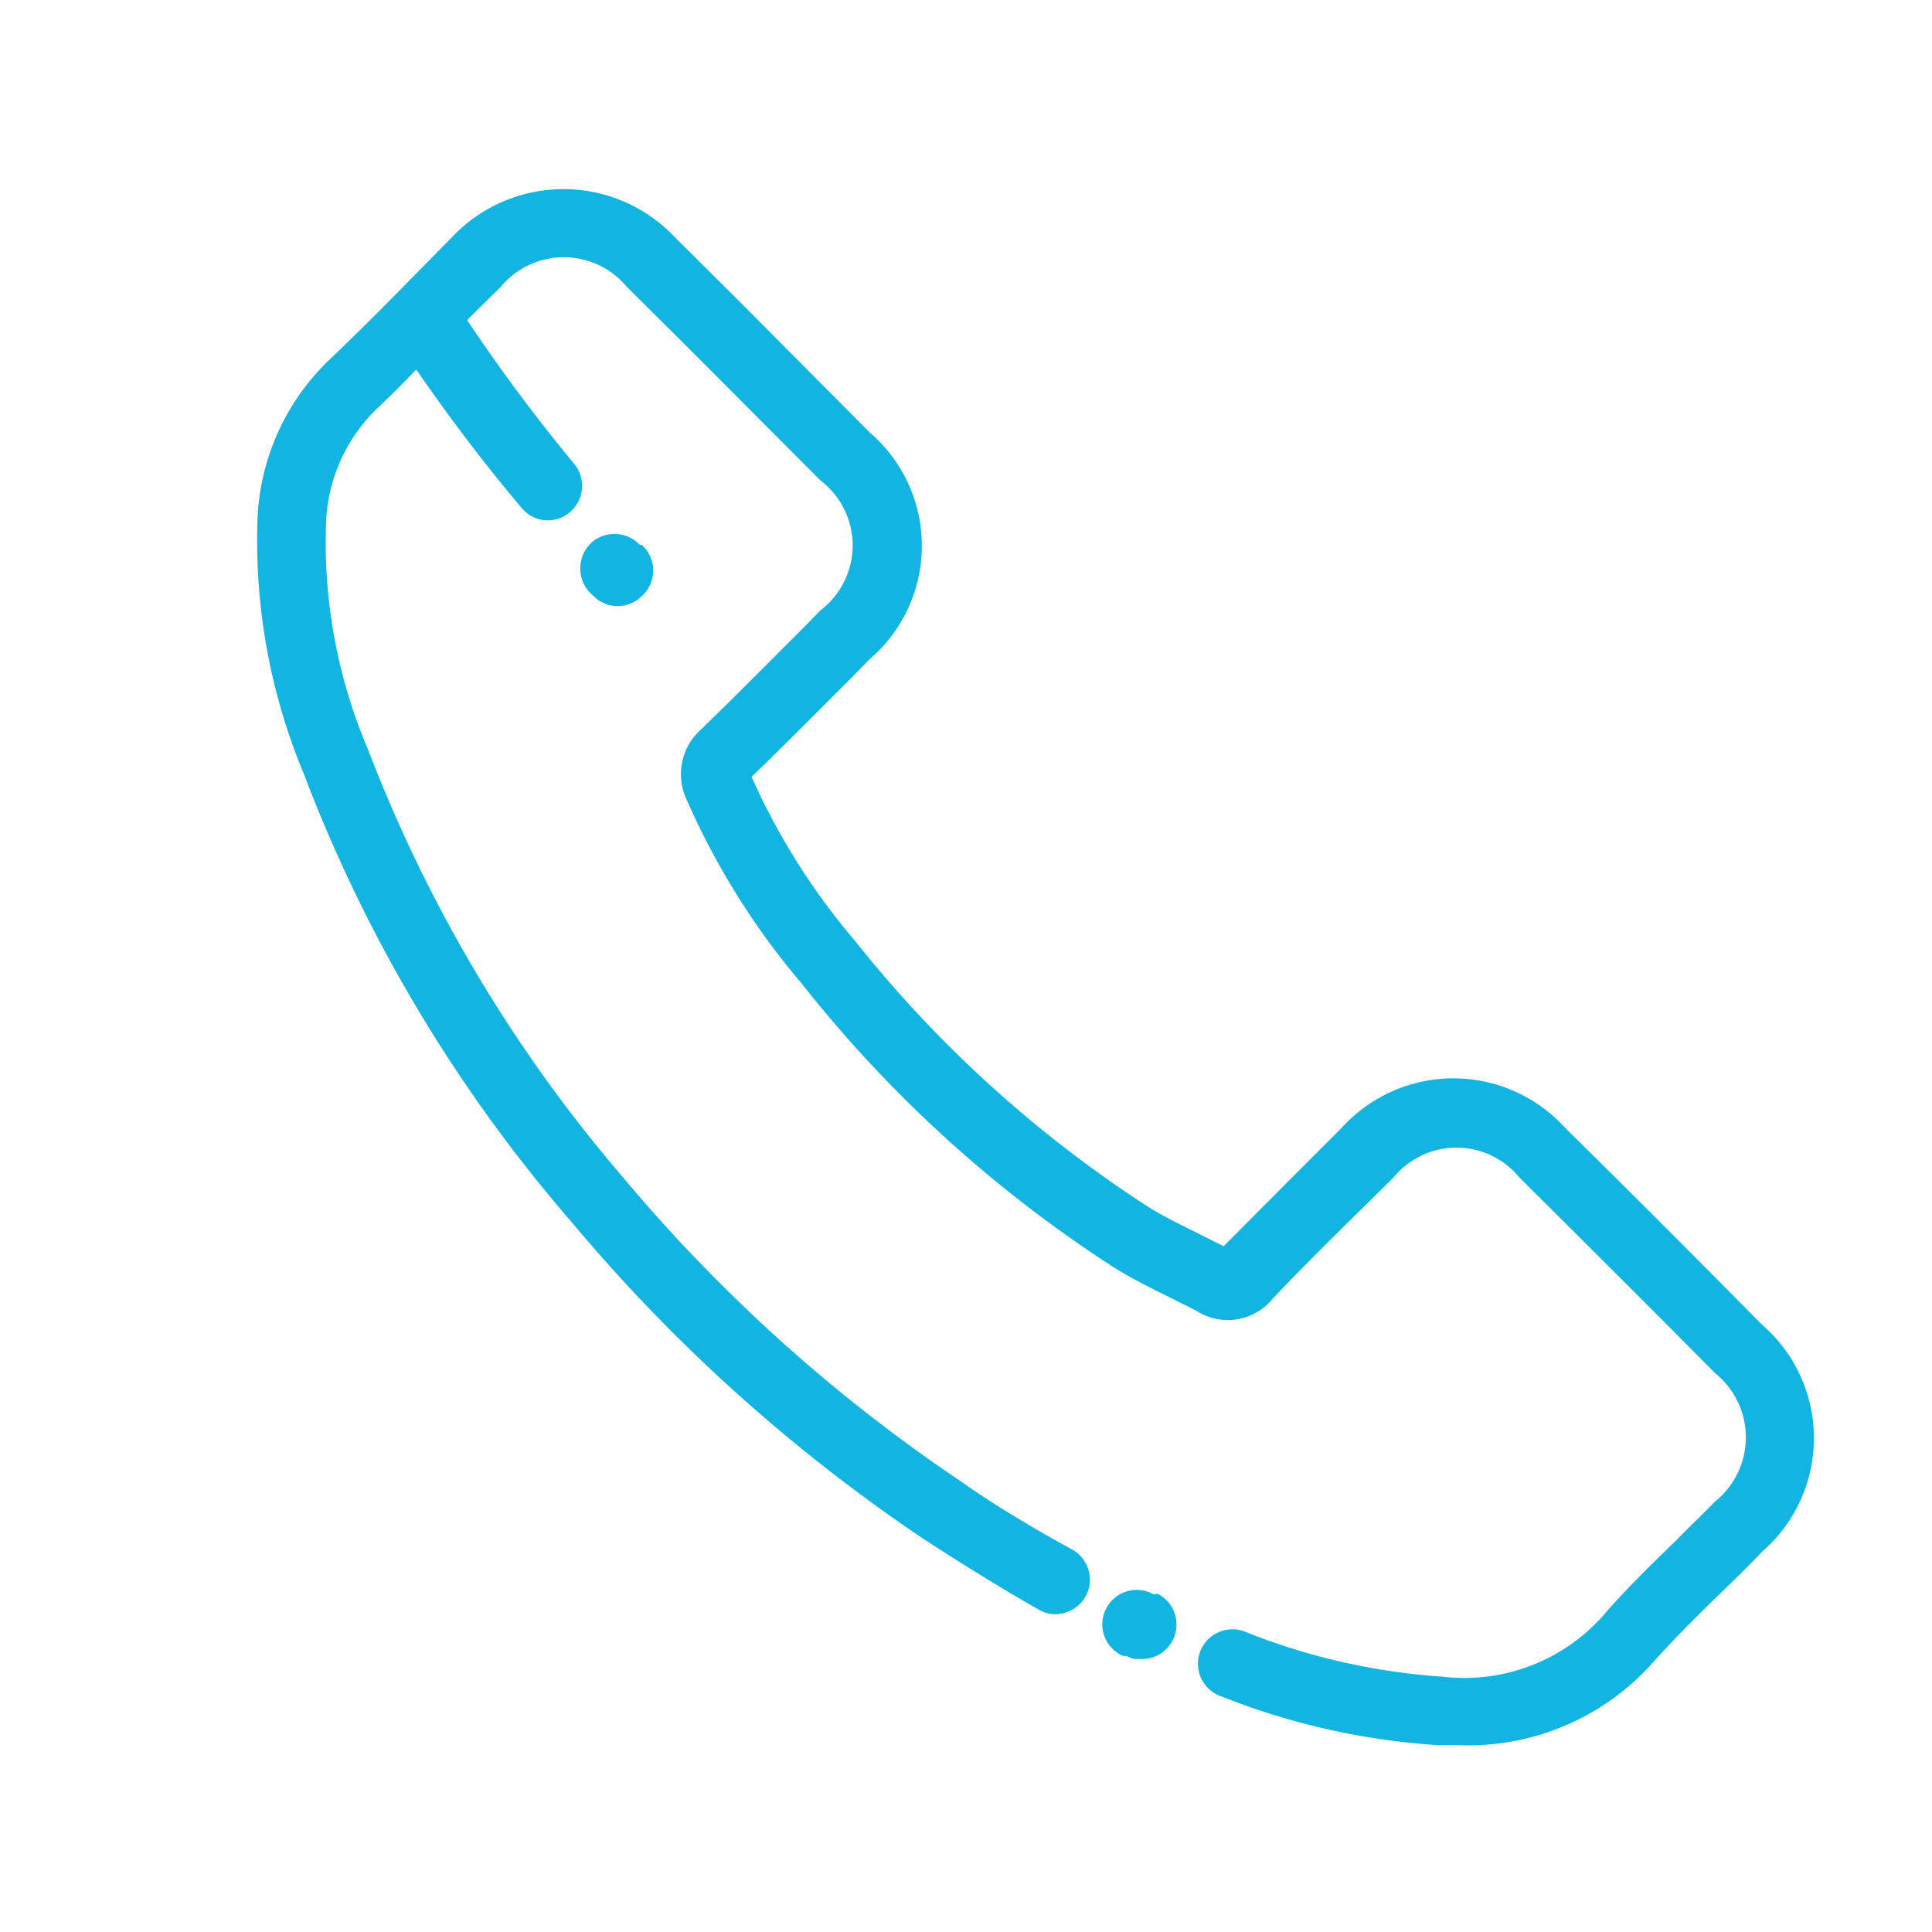 <svg id="Layer_1" data-name="Layer 1" xmlns="http://www.w3.org/2000/svg" viewBox="0 0 50.46 50.46"><defs><style>.cls-1{fill:#12b5e1;}</style></defs><title>telefono lineal</title><path class="cls-1" d="M46,34.58Q43.46,32,40.89,29.47a3.94,3.94,0,0,0-5.86,0c-1,1-2,2-3.07,3.08l-.74-.37c-.42-.21-.81-.4-1.17-.62a31.93,31.93,0,0,1-7.73-7,17.64,17.64,0,0,1-2.69-4.27c.9-.87,1.79-1.77,2.68-2.66l.4-.41a3.9,3.9,0,0,0,0-5.93L19.37,7.93,17.62,6.19a4,4,0,0,0-5.81,0L10.53,7.49c-.62.63-1.25,1.26-1.9,1.88a6.1,6.1,0,0,0-1.9,4.08,15.81,15.81,0,0,0,1.2,6.75,39.11,39.11,0,0,0,7,11.72,44,44,0,0,0,9.2,8.28c1,.65,2,1.27,3,1.84a.82.82,0,0,0,.43.12.92.92,0,0,0,.79-.46.9.9,0,0,0-.35-1.23c-1-.55-2-1.14-2.89-1.77a42.22,42.22,0,0,1-8.83-7.94A38,38,0,0,1,9.61,19.57a13.77,13.77,0,0,1-1.09-6,4.36,4.36,0,0,1,1.35-2.92c.35-.33.69-.67,1-1,.58.84,1.53,2.17,2.75,3.61a.88.88,0,0,0,1.26.12A.9.9,0,0,0,15,12.12,45.85,45.85,0,0,1,12.2,8.36l.88-.87a2.14,2.14,0,0,1,3.29,0L18.09,9.2l3.34,3.35a2.13,2.13,0,0,1,0,3.39l-.4.41c-.91.91-1.81,1.82-2.74,2.72a1.56,1.56,0,0,0-.35,1.83,19.5,19.5,0,0,0,3,4.79,33.54,33.54,0,0,0,8.18,7.43c.44.27.89.5,1.32.71l.8.4a1.51,1.51,0,0,0,2-.31c1-1.06,2.07-2.09,3.16-3.17a2.12,2.12,0,0,1,3.28,0c1.71,1.7,3.42,3.4,5.11,5.11a2.15,2.15,0,0,1,0,3.36c-.32.33-.66.65-1,1-.65.63-1.32,1.28-1.94,2a4.85,4.85,0,0,1-4.19,1.57,16.86,16.86,0,0,1-5.11-1.16.9.9,0,1,0-.64,1.68,18.45,18.45,0,0,0,5.65,1.27l.55,0a6.45,6.45,0,0,0,5.08-2.18c.58-.65,1.22-1.28,1.85-1.89.34-.33.69-.67,1-1A3.92,3.92,0,0,0,46,34.58Z"/><path class="cls-1" d="M30.19,41.64l0,0h0l-.06,0a.9.9,0,1,0-.8,1.61l.09,0h0a.9.9,0,0,0,.21.08l.2,0a.9.9,0,0,0,.39-1.71Z"/><path class="cls-1" d="M16.76,14.23l0,0h0l-.05,0a.91.91,0,0,0-1.27-.05.92.92,0,0,0-.05,1.28l.07.07h0l.17.15.18.09a.89.89,0,0,0,.94-.19A.9.9,0,0,0,16.76,14.23Z"/></svg>